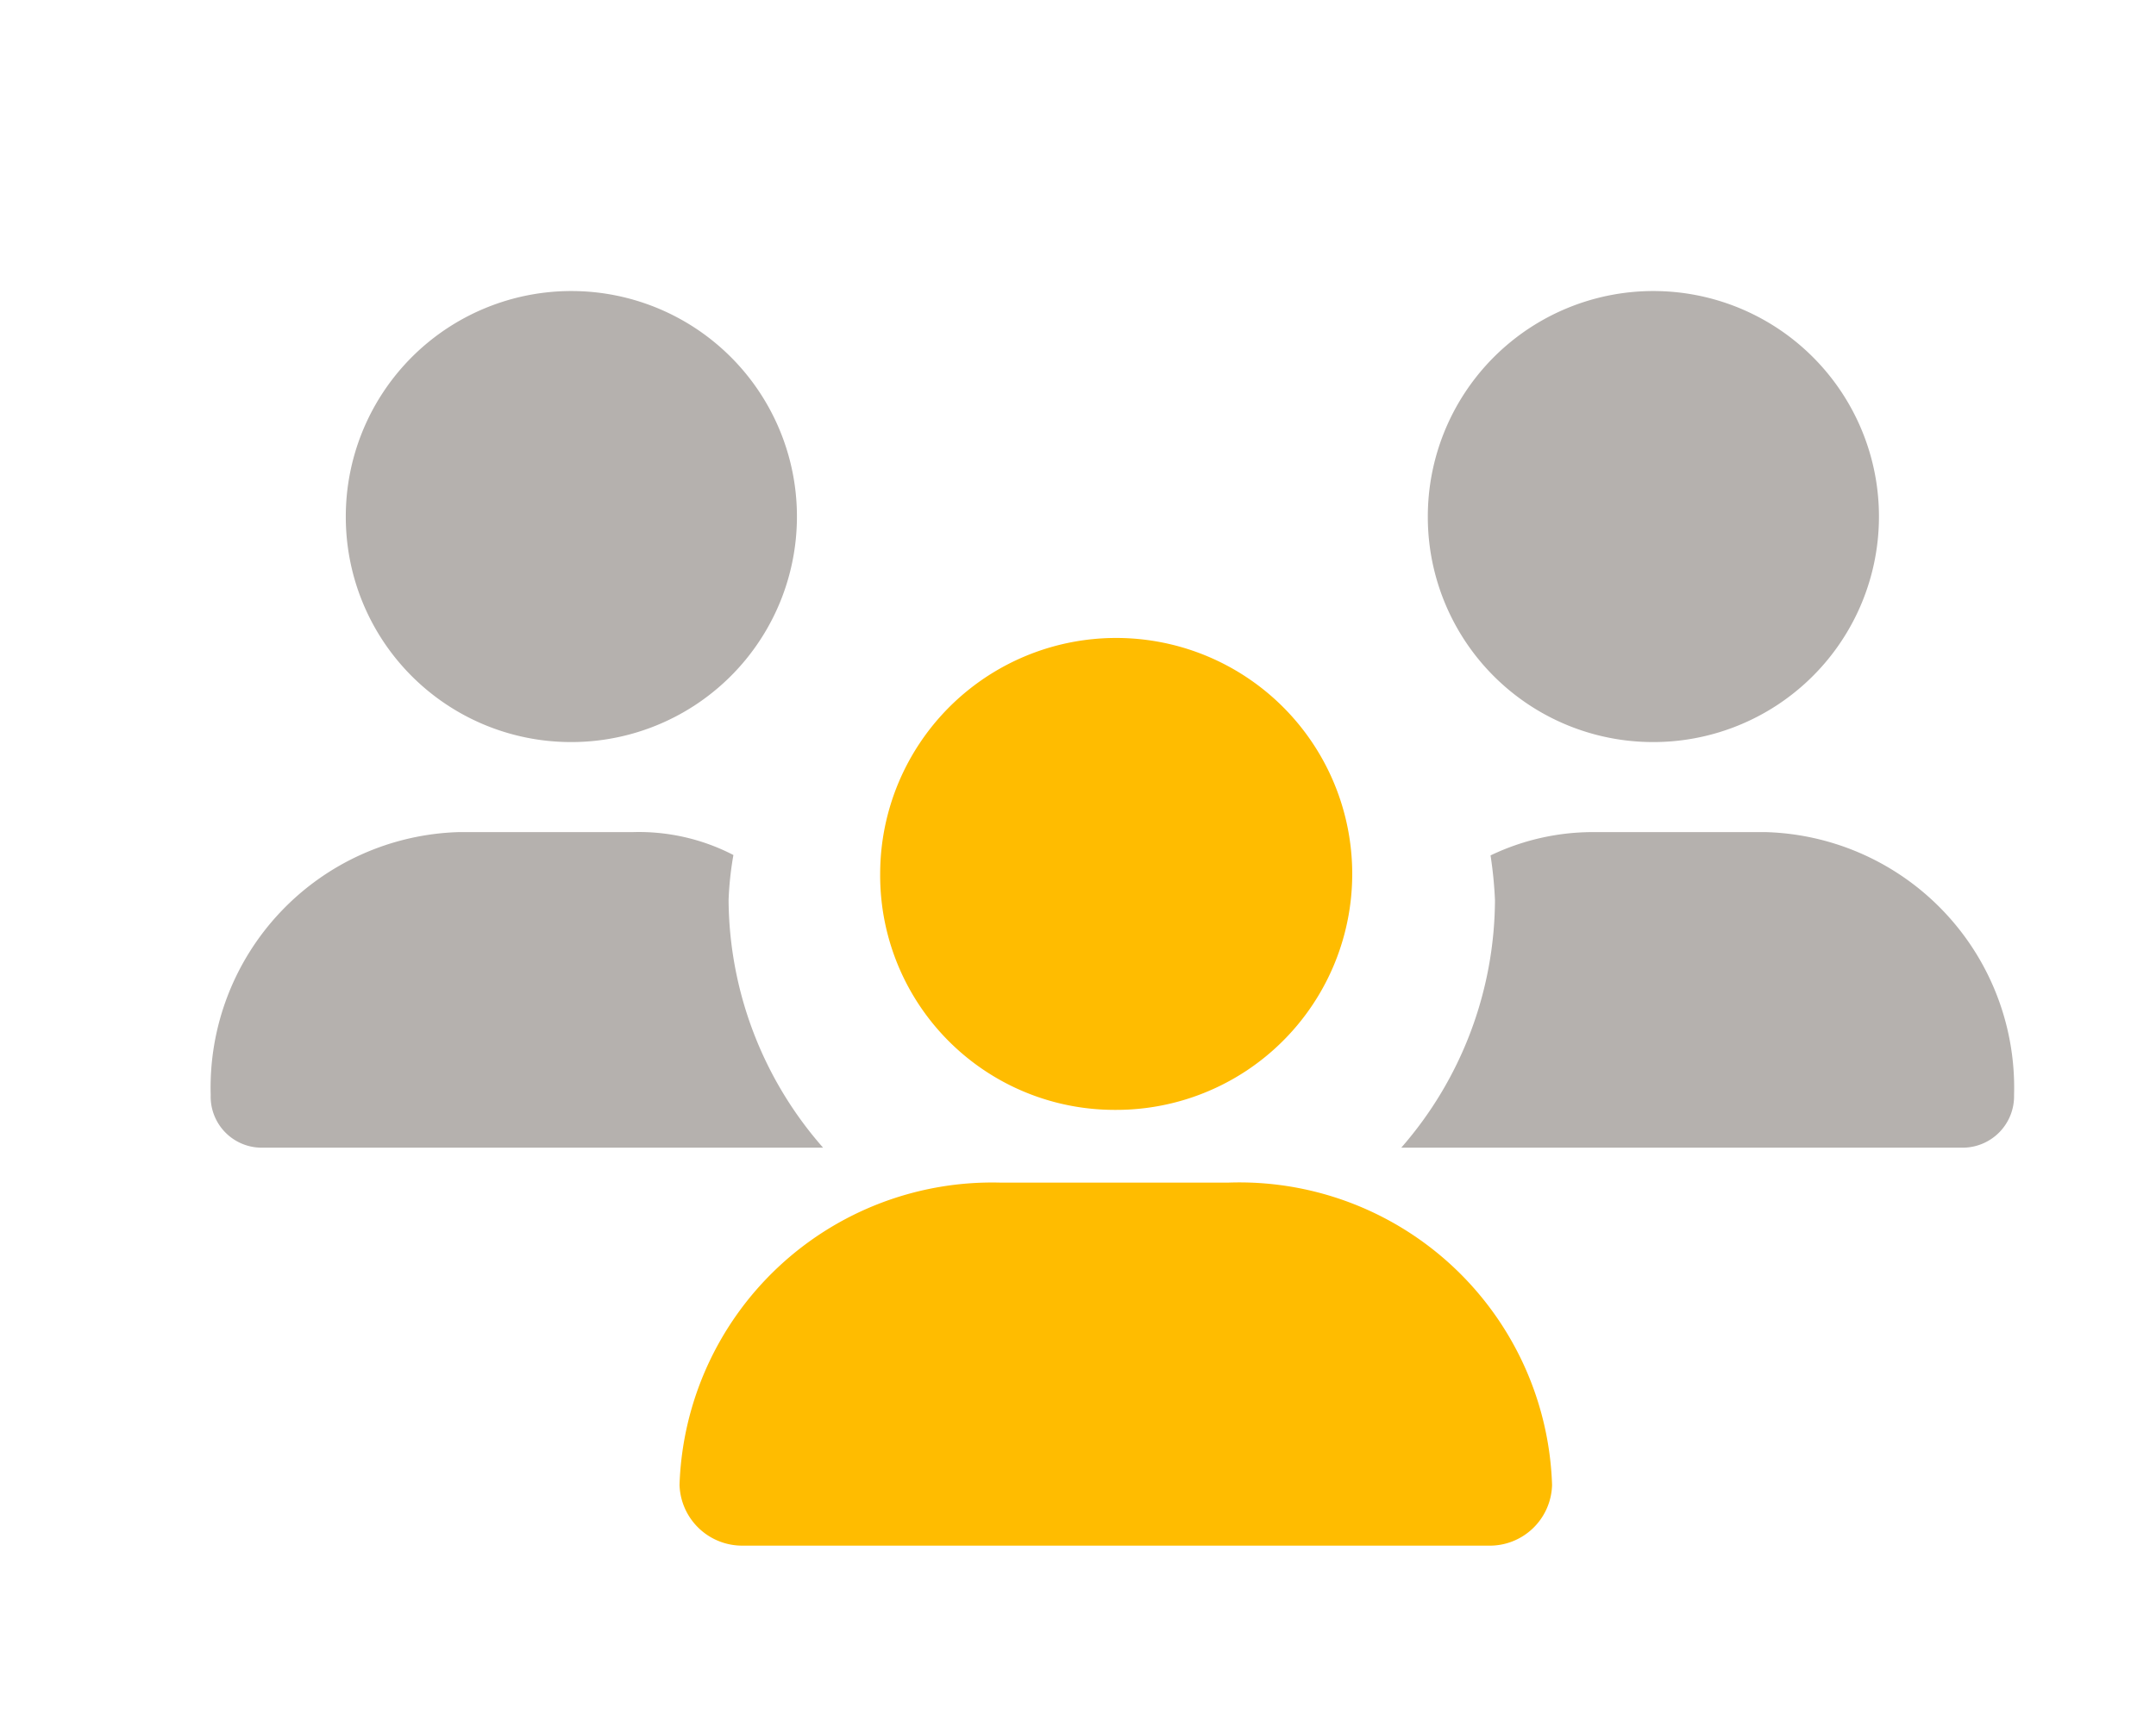 <svg id="logo-12" xmlns="http://www.w3.org/2000/svg" viewBox="0 0 53.62 42.64"><defs><style>.cls-1{fill:#ffbc00;}.cls-2{fill:#b5b1ae;}</style></defs><path class="cls-1" d="M27.71,27.61a5.87,5.87,0,1,0-5.82-5.87A5.83,5.83,0,0,0,27.71,27.61Z"/><path class="cls-1" d="M30.53,29.42H24.9a7.78,7.78,0,0,0-8,7.52,1.56,1.56,0,0,0,1.6,1.51H37a1.55,1.55,0,0,0,1.6-1.51A7.78,7.78,0,0,0,30.53,29.42Z"/><path class="cls-2" d="M41.12,18.46a5.61,5.61,0,1,0-5.61-5.6A5.6,5.6,0,0,0,41.12,18.46Zm-23,3.93a8.17,8.17,0,0,1,.12-1.12,5.11,5.11,0,0,0-2.5-.57H11.41a6.36,6.36,0,0,0-6.17,6.54,1.27,1.27,0,0,0,1.23,1.31h14A9.42,9.42,0,0,1,18.12,22.39Zm-3.91-3.93a5.61,5.61,0,1,0-5.61-5.6A5.6,5.6,0,0,0,14.21,18.46Zm29.7,2.24H39.58a5.89,5.89,0,0,0-2.51.58,10.17,10.17,0,0,1,.11,1.11,9.42,9.42,0,0,1-2.33,6.16h14a1.28,1.28,0,0,0,1.24-1.31A6.36,6.36,0,0,0,43.91,20.7Z"/></svg>